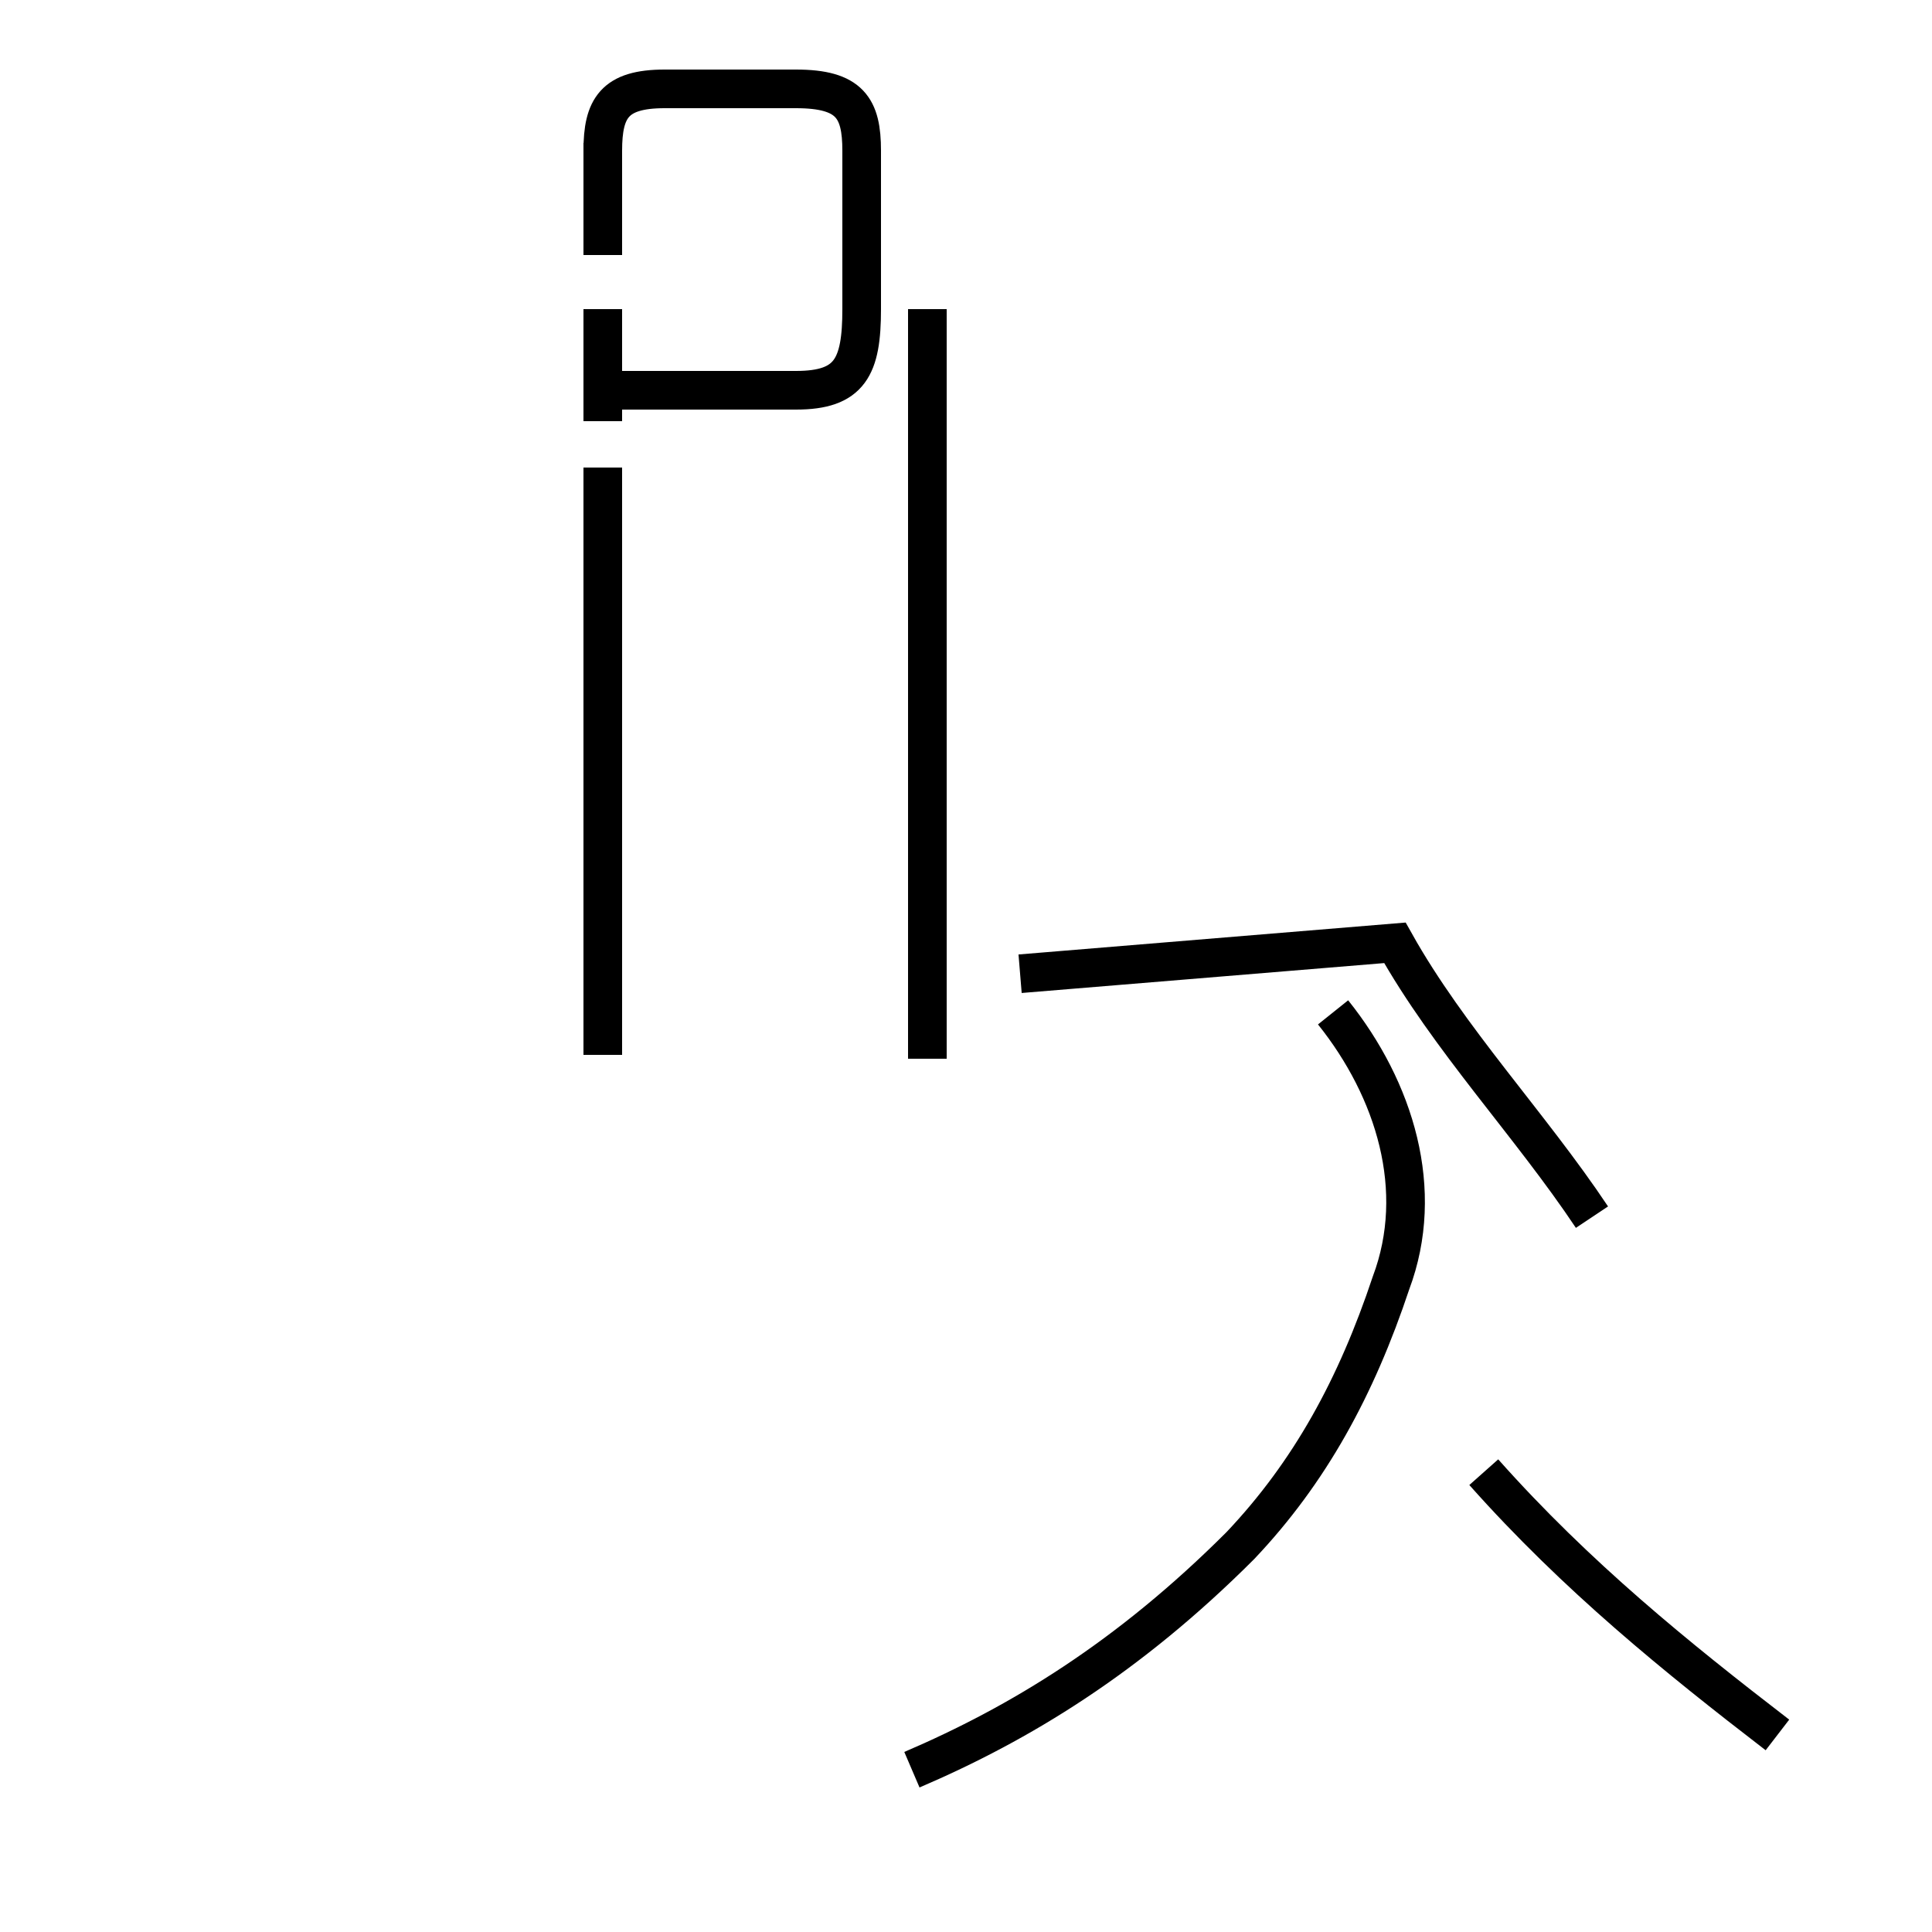 <?xml version='1.0' encoding='utf8'?>
<svg viewBox="0.0 -44.0 50.0 50.0" version="1.1" xmlns="http://www.w3.org/2000/svg">
<rect x="0.0" y="-44.0" width="50.0" height="50.0" fill="#808080" stroke="none"/>
<rect x="-1000" y="-1000" width="2000" height="2000" stroke="white" fill="white"/>
<g style="fill:none; stroke:#000000;  stroke-width:1">
<path d="M 23.6 -1.8 C 26.4 -0.6 29.2 1.1 32.1 4.0 C 33.9 5.9 35.1 8.1 36.0 10.8 C 36.9 13.2 36.1 15.8 34.5 17.8 M 15.6 20.6 L 15.6 30.1 M 15.6 33.1 L 15.6 35.5 M 15.6 37.4 L 15.6 40.3 M 15.6 16.7 L 15.6 19.8 M 15.6 22.8 L 15.6 25.8 M 15.6 28.2 L 15.6 31.9 M 15.6 34.1 L 15.6 36.0 M 15.6 39.9 L 15.6 40.1 C 15.6 41.2 15.9 41.7 17.2 41.7 L 20.6 41.7 C 22.0 41.7 22.3 41.2 22.3 40.1 L 22.3 36.0 C 22.3 34.5 22.0 33.9 20.6 33.9 L 15.6 33.9 M 15.6 17.4 L 15.6 28.2 M 26.4 18.8 L 36.1 19.6 C 37.5 17.1 39.6 14.9 41.2 12.5 M 46.0 -0.9 C 43.4 1.1 40.8 3.2 38.4 5.9 M 24.0 16.6 L 24.0 36.0 " transform="scale(1, -1)" />
</g>
</svg>
